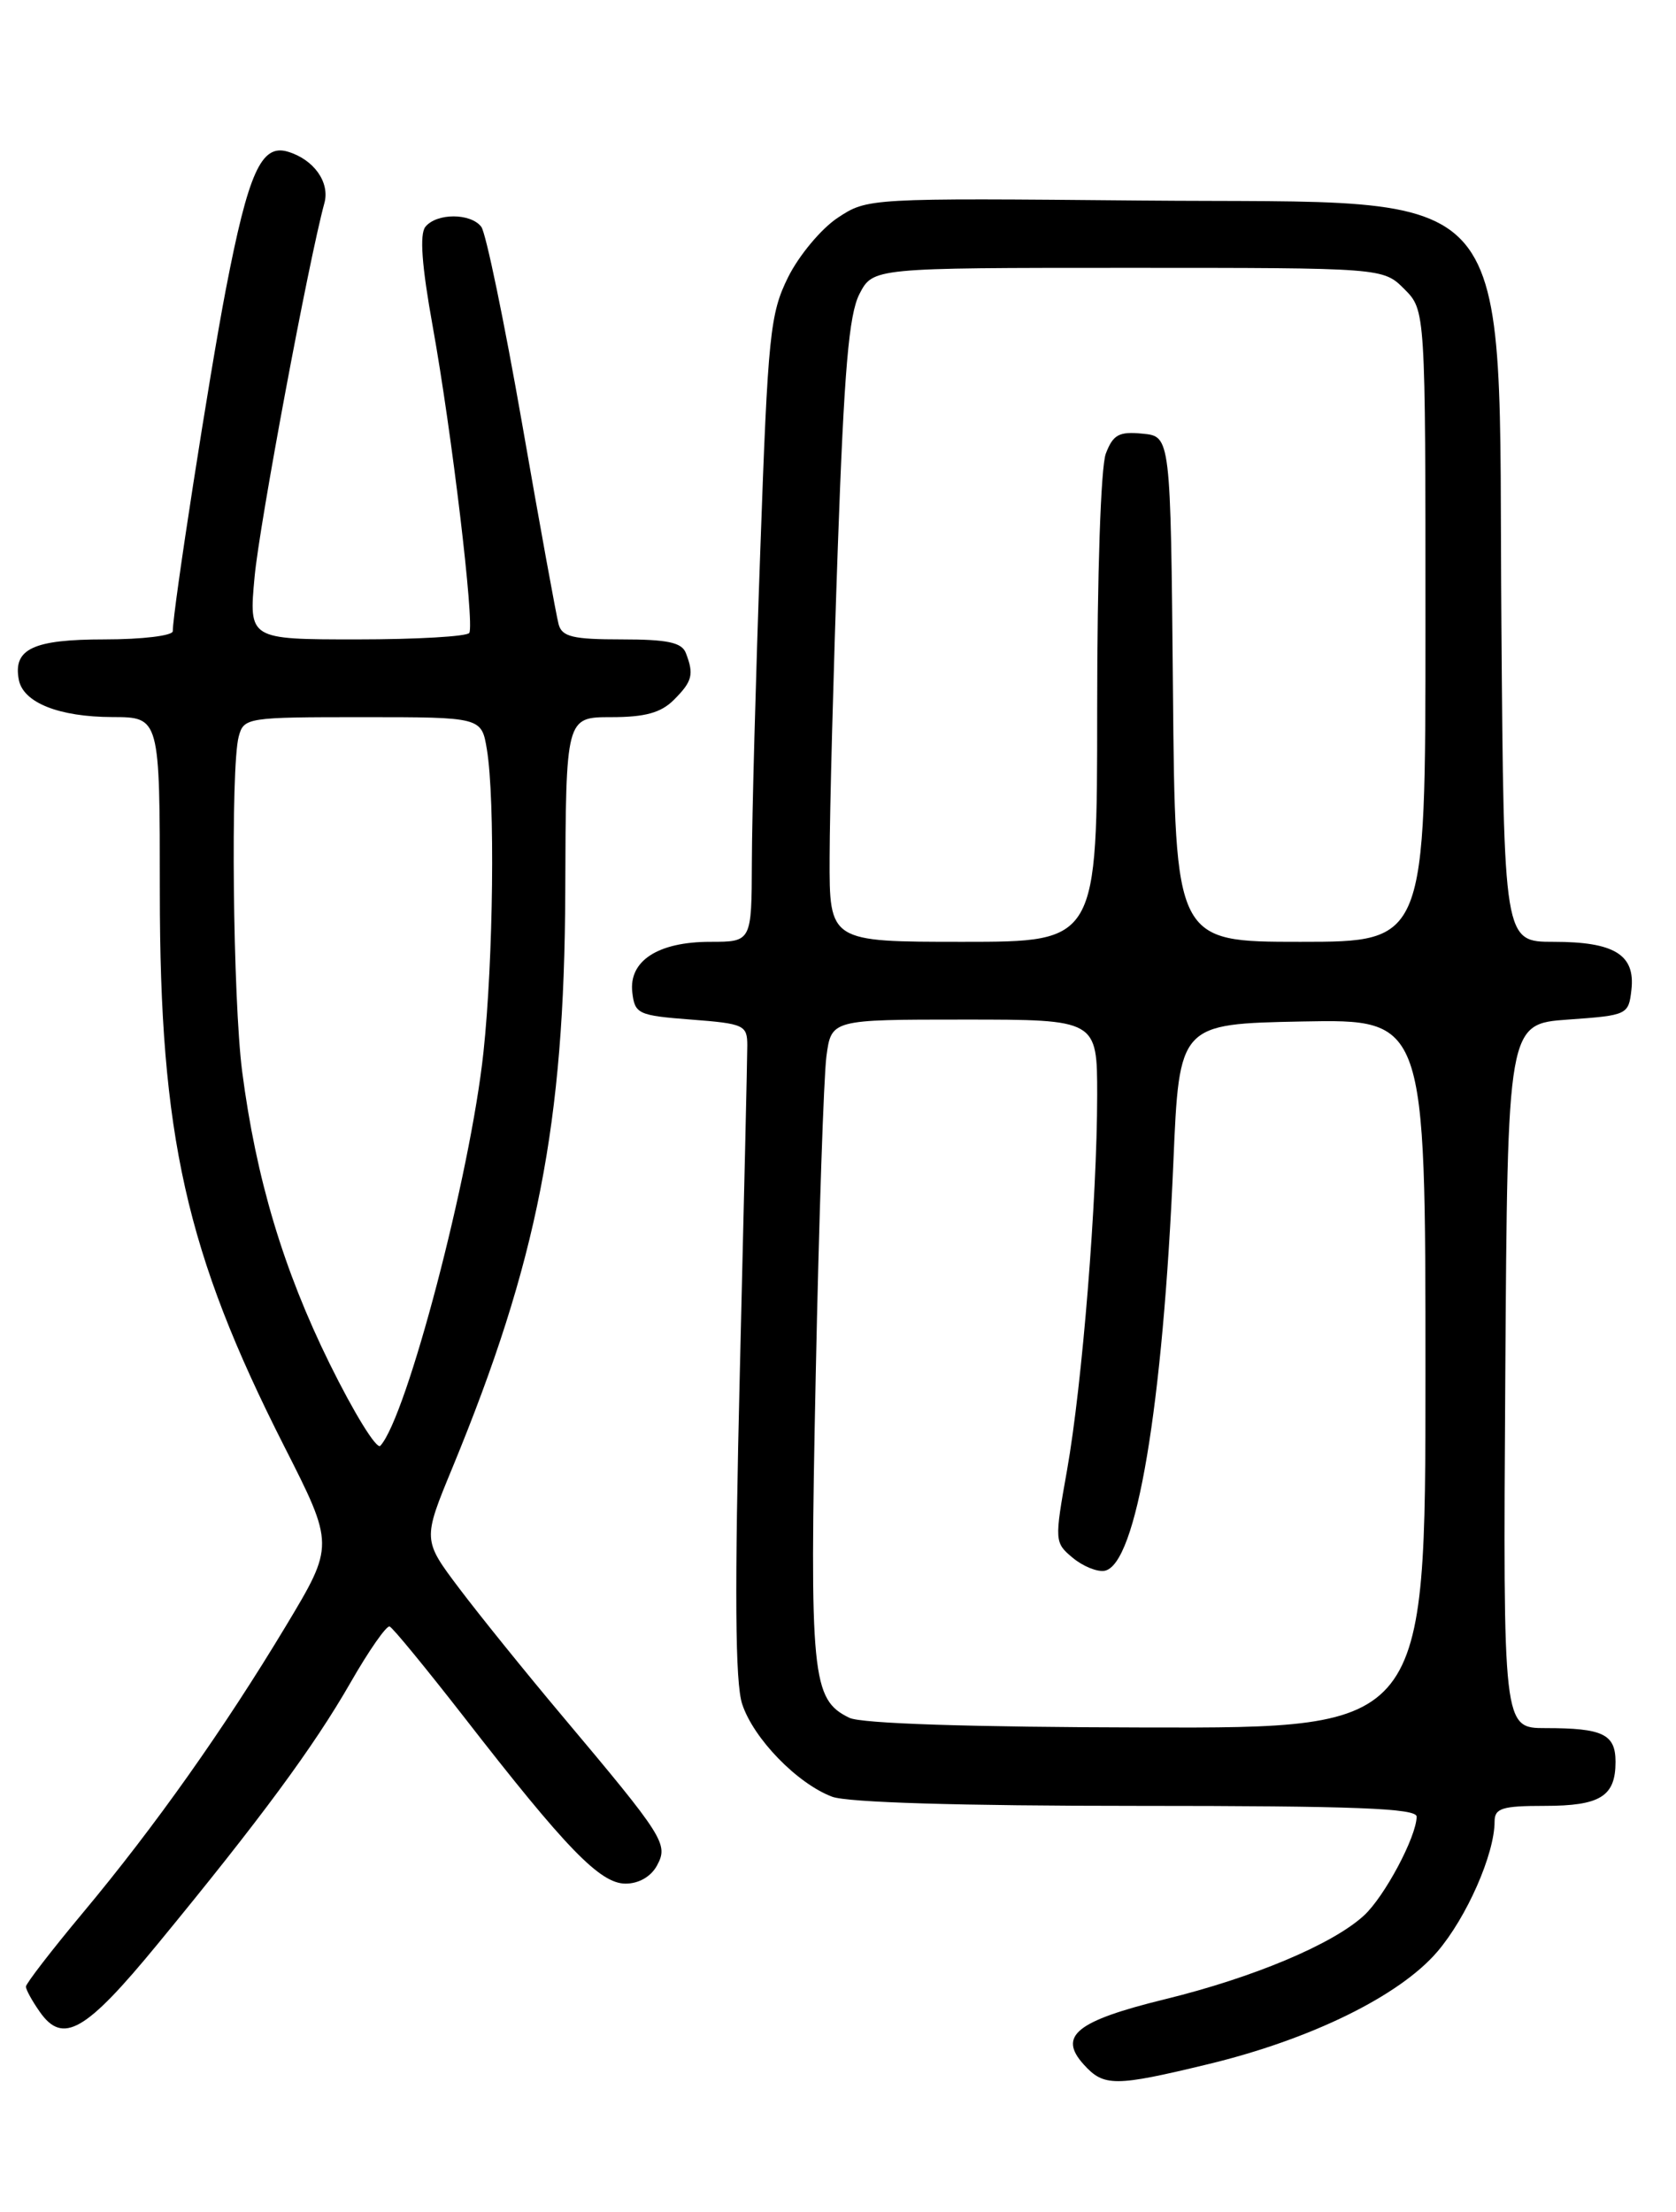 <?xml version="1.0" encoding="UTF-8" standalone="no"?>
<!DOCTYPE svg PUBLIC "-//W3C//DTD SVG 1.1//EN" "http://www.w3.org/Graphics/SVG/1.1/DTD/svg11.dtd" >
<svg xmlns="http://www.w3.org/2000/svg" xmlns:xlink="http://www.w3.org/1999/xlink" version="1.1" viewBox="0 0 194 256">
 <g >
 <path fill="currentColor"
d=" M 139.82 238.90 C 151.73 236.03 162.00 230.99 166.37 225.88 C 169.77 221.91 173.00 214.58 173.00 210.82 C 173.00 209.27 173.86 209.00 178.80 209.00 C 185.24 209.00 187.00 207.90 187.00 203.91 C 187.00 200.70 185.54 200.00 178.91 200.00 C 173.98 200.00 173.98 200.00 174.24 159.25 C 174.50 118.50 174.50 118.50 181.50 118.00 C 188.38 117.51 188.51 117.45 188.84 114.55 C 189.30 110.49 186.87 109.00 179.84 109.00 C 174.07 109.00 174.07 109.00 173.79 72.25 C 173.38 19.70 176.71 23.62 132.13 23.21 C 100.51 22.92 100.40 22.93 96.96 25.21 C 95.06 26.47 92.48 29.56 91.23 32.07 C 89.14 36.29 88.89 38.65 88.01 63.57 C 87.48 78.38 87.04 94.66 87.03 99.75 C 87.00 109.00 87.00 109.00 82.22 109.00 C 76.16 109.00 72.77 111.20 73.19 114.85 C 73.48 117.35 73.86 117.53 80.00 118.00 C 86.13 118.47 86.50 118.64 86.50 121.00 C 86.50 122.38 86.11 139.32 85.64 158.65 C 85.02 184.17 85.09 194.74 85.91 197.22 C 87.22 201.21 92.28 206.42 96.32 207.94 C 98.09 208.61 111.13 209.00 131.57 209.00 C 156.86 209.00 164.00 209.28 163.98 210.25 C 163.94 212.61 160.26 219.50 157.88 221.69 C 154.27 225.01 145.10 228.87 134.84 231.38 C 124.57 233.90 122.44 235.62 125.45 238.94 C 127.77 241.51 129.06 241.50 139.82 238.90 Z  M 18.24 225.00 C 30.19 210.47 36.32 202.15 40.57 194.74 C 42.70 191.02 44.74 188.10 45.10 188.24 C 45.47 188.38 49.34 193.11 53.72 198.73 C 65.53 213.94 69.46 218.00 72.41 218.00 C 73.95 218.00 75.37 217.18 76.06 215.88 C 77.38 213.42 76.90 212.65 65.02 198.52 C 60.85 193.56 55.52 186.96 53.18 183.86 C 48.92 178.21 48.92 178.21 52.37 169.86 C 62.21 145.99 65.33 130.05 65.43 103.25 C 65.50 83.00 65.50 83.00 70.75 83.00 C 74.67 83.00 76.51 82.49 78.00 81.00 C 80.14 78.86 80.35 78.06 79.39 75.58 C 78.92 74.35 77.26 74.00 71.96 74.00 C 66.31 74.00 65.05 73.70 64.66 72.25 C 64.40 71.29 62.49 60.83 60.43 49.00 C 58.36 37.17 56.24 26.94 55.71 26.25 C 54.48 24.64 50.54 24.64 49.24 26.25 C 48.55 27.10 48.82 30.77 50.09 37.79 C 52.30 50.06 54.94 72.19 54.32 73.25 C 54.08 73.66 48.24 74.00 41.34 74.00 C 28.80 74.00 28.80 74.00 29.47 66.75 C 30.03 60.67 35.73 30.16 37.55 23.50 C 38.21 21.09 36.31 18.44 33.30 17.55 C 30.24 16.64 28.75 19.96 26.14 33.50 C 24.24 43.37 20.00 70.67 20.00 73.05 C 20.00 73.57 16.46 74.00 12.12 74.00 C 3.83 74.00 1.49 75.10 2.18 78.68 C 2.69 81.32 6.82 82.97 13.00 82.99 C 18.50 83.00 18.50 83.00 18.50 103.25 C 18.50 131.45 21.53 144.97 32.87 167.33 C 38.71 178.83 38.71 178.83 33.10 188.17 C 25.96 200.04 17.95 211.37 9.58 221.39 C 5.96 225.73 3.00 229.57 3.00 229.92 C 3.00 230.27 3.72 231.58 4.60 232.83 C 7.28 236.66 9.89 235.16 18.24 225.00 Z  M 98.32 198.81 C 93.96 196.70 93.70 194.08 94.42 159.23 C 94.79 141.23 95.35 124.59 95.66 122.25 C 96.23 118.00 96.23 118.00 111.61 118.00 C 127.00 118.00 127.00 118.00 127.00 126.75 C 126.99 138.86 125.28 160.17 123.51 170.16 C 122.05 178.36 122.06 178.53 124.17 180.29 C 125.36 181.28 127.02 181.95 127.87 181.79 C 131.54 181.08 134.61 162.82 135.82 134.50 C 136.50 118.50 136.50 118.50 150.75 118.22 C 165.00 117.95 165.00 117.95 165.00 158.97 C 165.00 200.00 165.00 200.00 132.75 199.93 C 112.35 199.89 99.70 199.48 98.32 198.81 Z  M 96.03 99.25 C 96.04 93.89 96.47 77.70 96.98 63.28 C 97.71 42.81 98.26 36.41 99.48 34.03 C 101.05 31.00 101.05 31.00 130.57 31.00 C 160.09 31.00 160.09 31.00 162.55 33.45 C 165.00 35.91 165.00 35.91 165.00 72.45 C 165.00 109.00 165.00 109.00 150.52 109.00 C 136.03 109.00 136.03 109.00 135.77 79.75 C 135.50 50.50 135.50 50.50 132.25 50.19 C 129.52 49.92 128.84 50.30 128.00 52.50 C 127.42 54.02 127.00 66.54 127.00 82.07 C 127.00 109.00 127.00 109.00 111.50 109.00 C 96.00 109.00 96.00 109.00 96.03 99.25 Z  M 38.16 157.83 C 32.79 146.93 29.64 136.40 28.03 124.00 C 26.96 115.71 26.68 88.79 27.63 85.25 C 28.22 83.05 28.57 83.00 41.99 83.00 C 55.74 83.00 55.74 83.00 56.36 86.75 C 57.32 92.56 57.11 111.04 55.96 121.79 C 54.45 135.94 47.08 164.04 44.02 167.33 C 43.59 167.78 40.96 163.51 38.16 157.83 Z "/>
</g>
</svg>